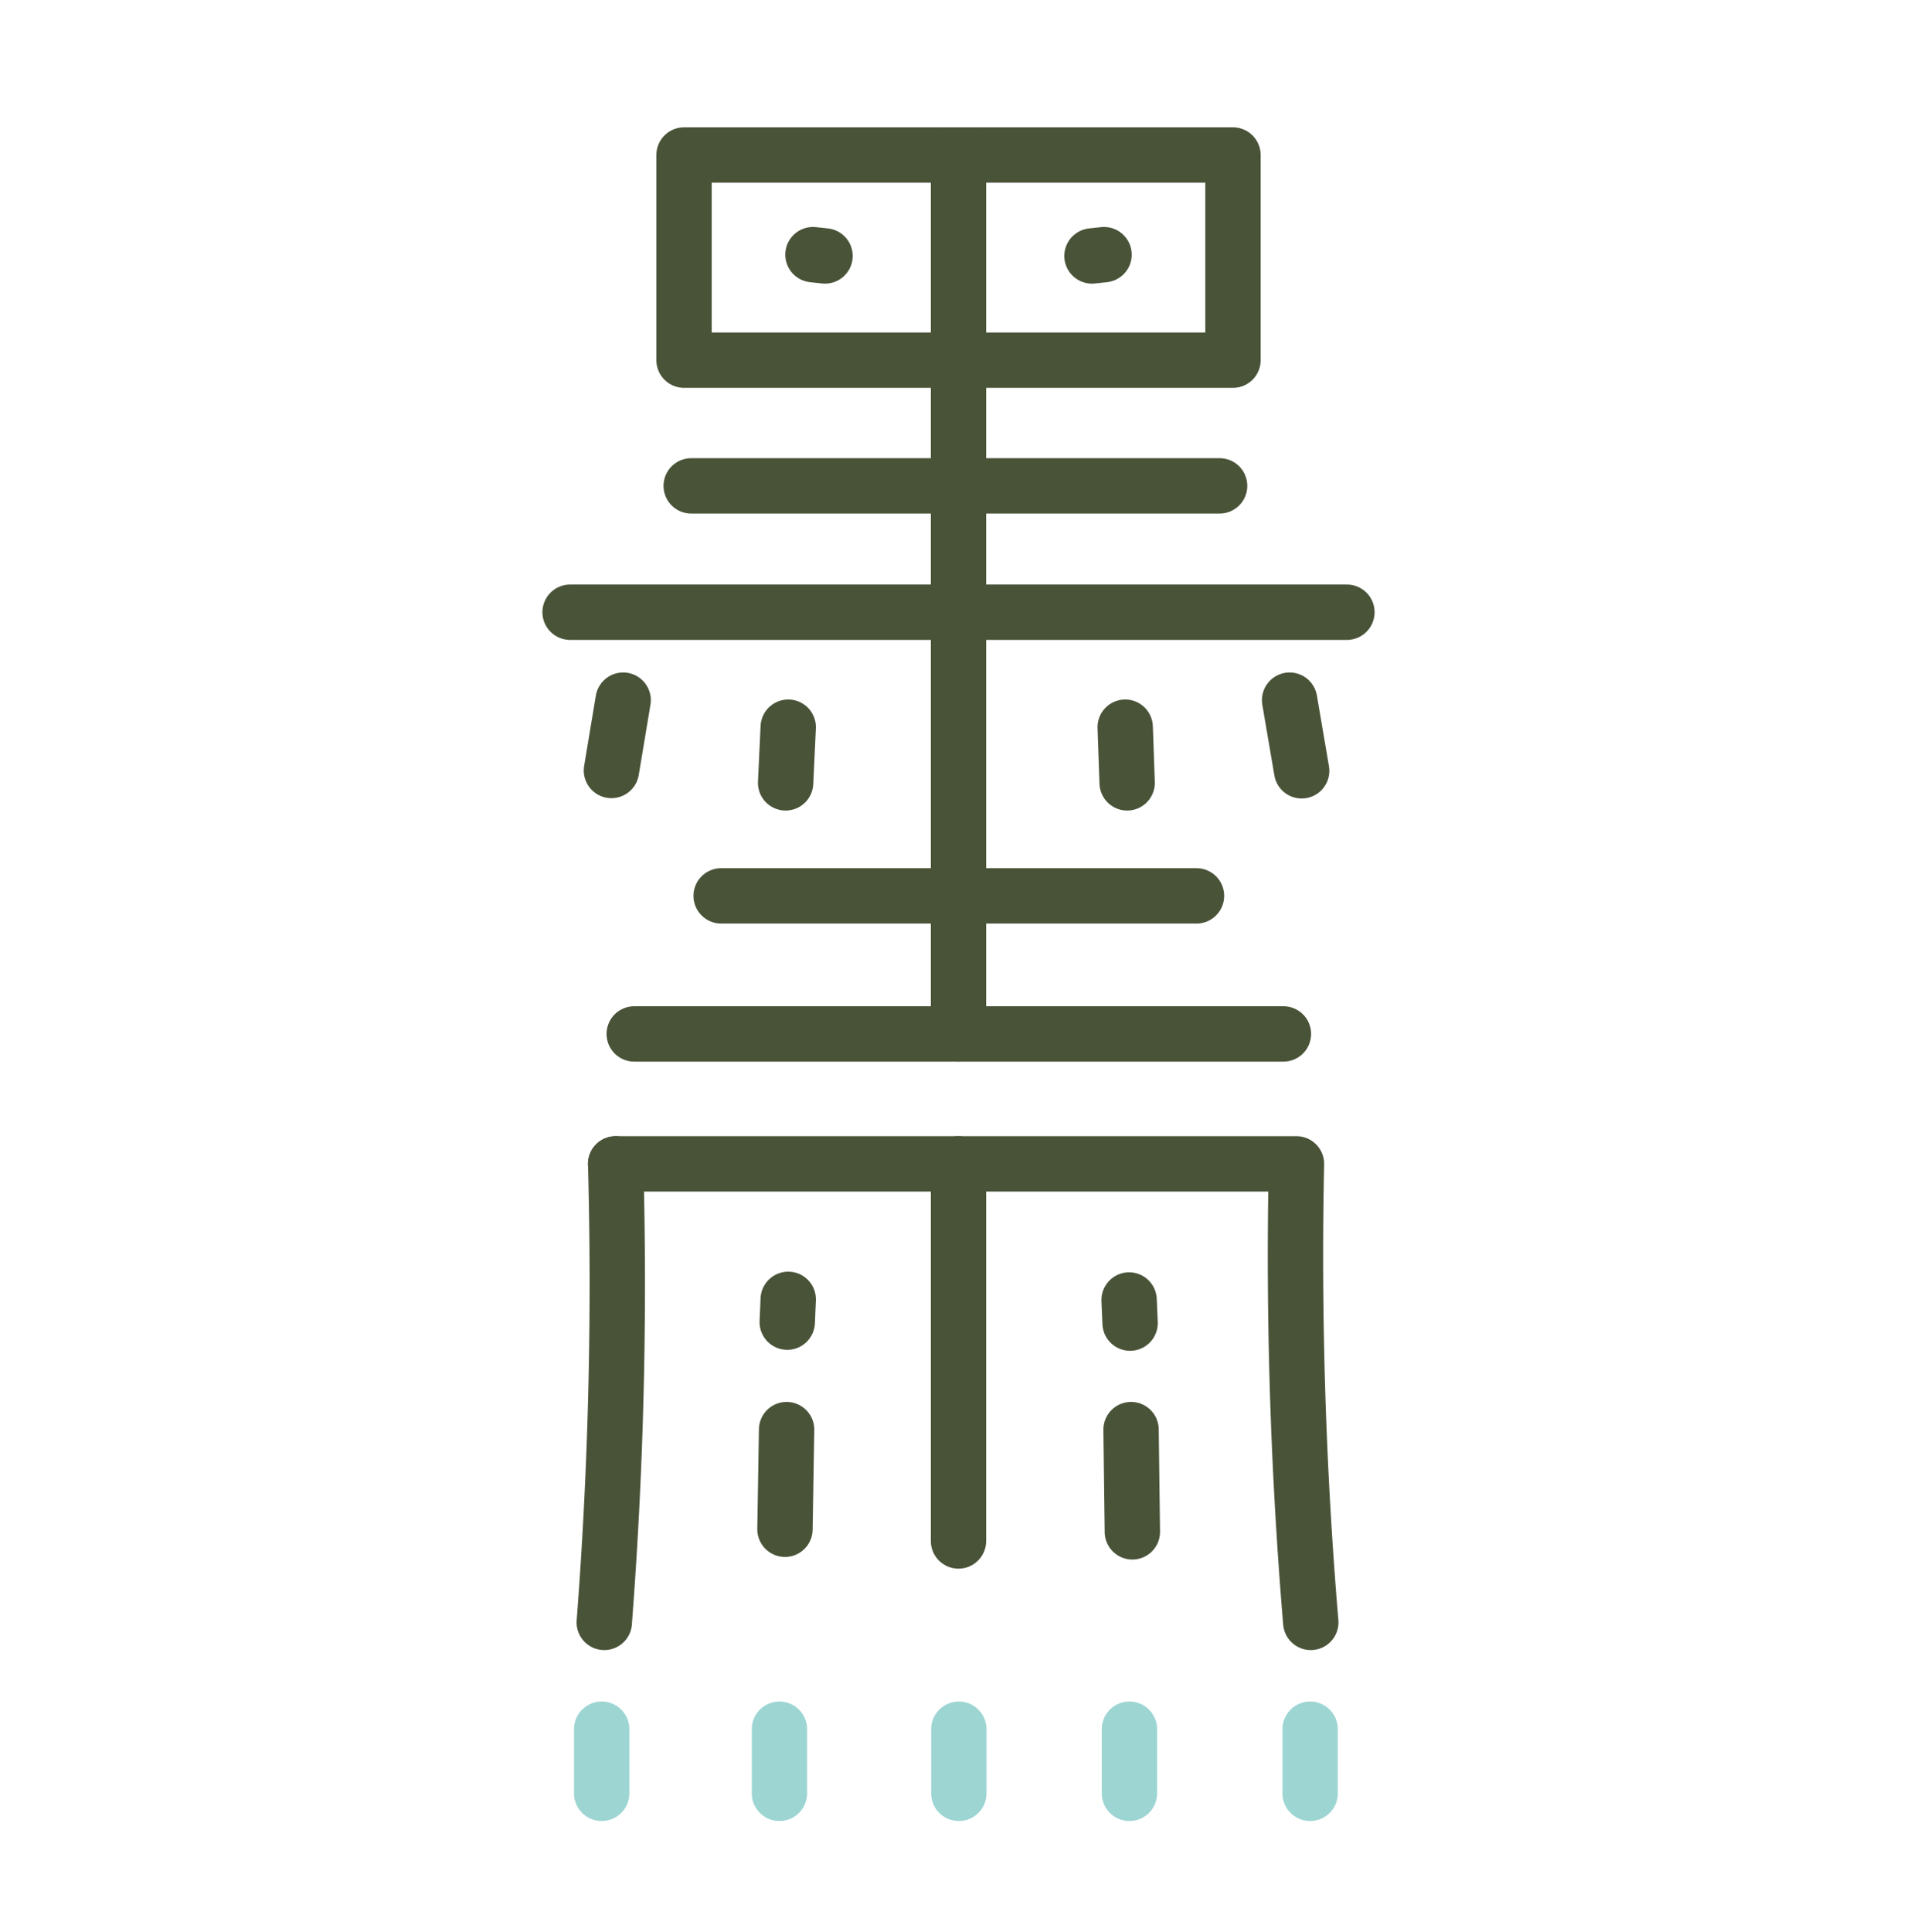 <svg id="3137d59c-f3ab-4dc7-9153-829a403c44c6" data-name="圖層 1" xmlns="http://www.w3.org/2000/svg" viewBox="0 0 58.88 59.33"><defs><style>.bfec94c1-c0b4-413b-a2f6-f0176352de38,.bff3d1b2-2723-4b99-94ba-f4877f02e58b,.c6e99868-ceb0-45ce-ba2b-b760a06f2aba{fill:none;stroke-linejoin:round;stroke-width:1.7px;}.bfec94c1-c0b4-413b-a2f6-f0176352de38,.c6e99868-ceb0-45ce-ba2b-b760a06f2aba{stroke:#495338;}.bfec94c1-c0b4-413b-a2f6-f0176352de38,.bff3d1b2-2723-4b99-94ba-f4877f02e58b{stroke-linecap:round;}.bff3d1b2-2723-4b99-94ba-f4877f02e58b{stroke:#9dd5d3;}</style></defs><title>icon</title><rect class="c6e99868-ceb0-45ce-ba2b-b760a06f2aba" x="21.01" y="4.76" width="16.86" height="6.3"/><line class="bfec94c1-c0b4-413b-a2f6-f0176352de38" x1="29.44" y1="35.74" x2="29.44" y2="47.32"/><line class="bfec94c1-c0b4-413b-a2f6-f0176352de38" x1="21.23" y1="14.92" x2="37.46" y2="14.92"/><line class="bfec94c1-c0b4-413b-a2f6-f0176352de38" x1="17.51" y1="18.8" x2="41.37" y2="18.8"/><line class="bfec94c1-c0b4-413b-a2f6-f0176352de38" x1="24.13" y1="24.04" x2="24.21" y2="22.33"/><line class="bfec94c1-c0b4-413b-a2f6-f0176352de38" x1="34.62" y1="24.04" x2="34.56" y2="22.33"/><line class="bfec94c1-c0b4-413b-a2f6-f0176352de38" x1="18.78" y1="23.66" x2="19.14" y2="21.5"/><line class="bfec94c1-c0b4-413b-a2f6-f0176352de38" x1="39.98" y1="23.67" x2="39.61" y2="21.5"/><line class="bfec94c1-c0b4-413b-a2f6-f0176352de38" x1="18.91" y1="35.74" x2="39.64" y2="35.74"/><path class="bfec94c1-c0b4-413b-a2f6-f0176352de38" d="M18.91,35.74a135.58,135.58,0,0,1-.35,14.08"/><line class="bfec94c1-c0b4-413b-a2f6-f0176352de38" x1="24.18" y1="40.6" x2="24.21" y2="39.9"/><line class="bfec94c1-c0b4-413b-a2f6-f0176352de38" x1="24.16" y1="43.9" x2="24.11" y2="46.96"/><line class="bfec94c1-c0b4-413b-a2f6-f0176352de38" x1="34.71" y1="40.63" x2="34.68" y2="39.92"/><line class="bfec94c1-c0b4-413b-a2f6-f0176352de38" x1="34.74" y1="43.9" x2="34.78" y2="47.04"/><path class="bfec94c1-c0b4-413b-a2f6-f0176352de38" d="M39.82,35.74a134.94,134.94,0,0,0,.44,14.08"/><line class="bfec94c1-c0b4-413b-a2f6-f0176352de38" x1="19.48" y1="31.75" x2="39.42" y2="31.75"/><line class="bfec94c1-c0b4-413b-a2f6-f0176352de38" x1="29.44" y1="4.76" x2="29.44" y2="31.75"/><line class="bfec94c1-c0b4-413b-a2f6-f0176352de38" x1="33.91" y1="7.82" x2="33.54" y2="7.86"/><line class="bfec94c1-c0b4-413b-a2f6-f0176352de38" x1="25.34" y1="7.86" x2="24.97" y2="7.82"/><line class="bfec94c1-c0b4-413b-a2f6-f0176352de38" x1="22.15" y1="27.51" x2="36.75" y2="27.51"/><line class="bff3d1b2-2723-4b99-94ba-f4877f02e58b" x1="18.48" y1="53.1" x2="18.48" y2="55.07"/><line class="bff3d1b2-2723-4b99-94ba-f4877f02e58b" x1="23.94" y1="53.1" x2="23.94" y2="55.07"/><line class="bff3d1b2-2723-4b99-94ba-f4877f02e58b" x1="29.45" y1="53.1" x2="29.45" y2="55.07"/><line class="bff3d1b2-2723-4b99-94ba-f4877f02e58b" x1="34.69" y1="53.1" x2="34.69" y2="55.07"/><line class="bff3d1b2-2723-4b99-94ba-f4877f02e58b" x1="40.24" y1="53.1" x2="40.24" y2="55.07"/></svg>